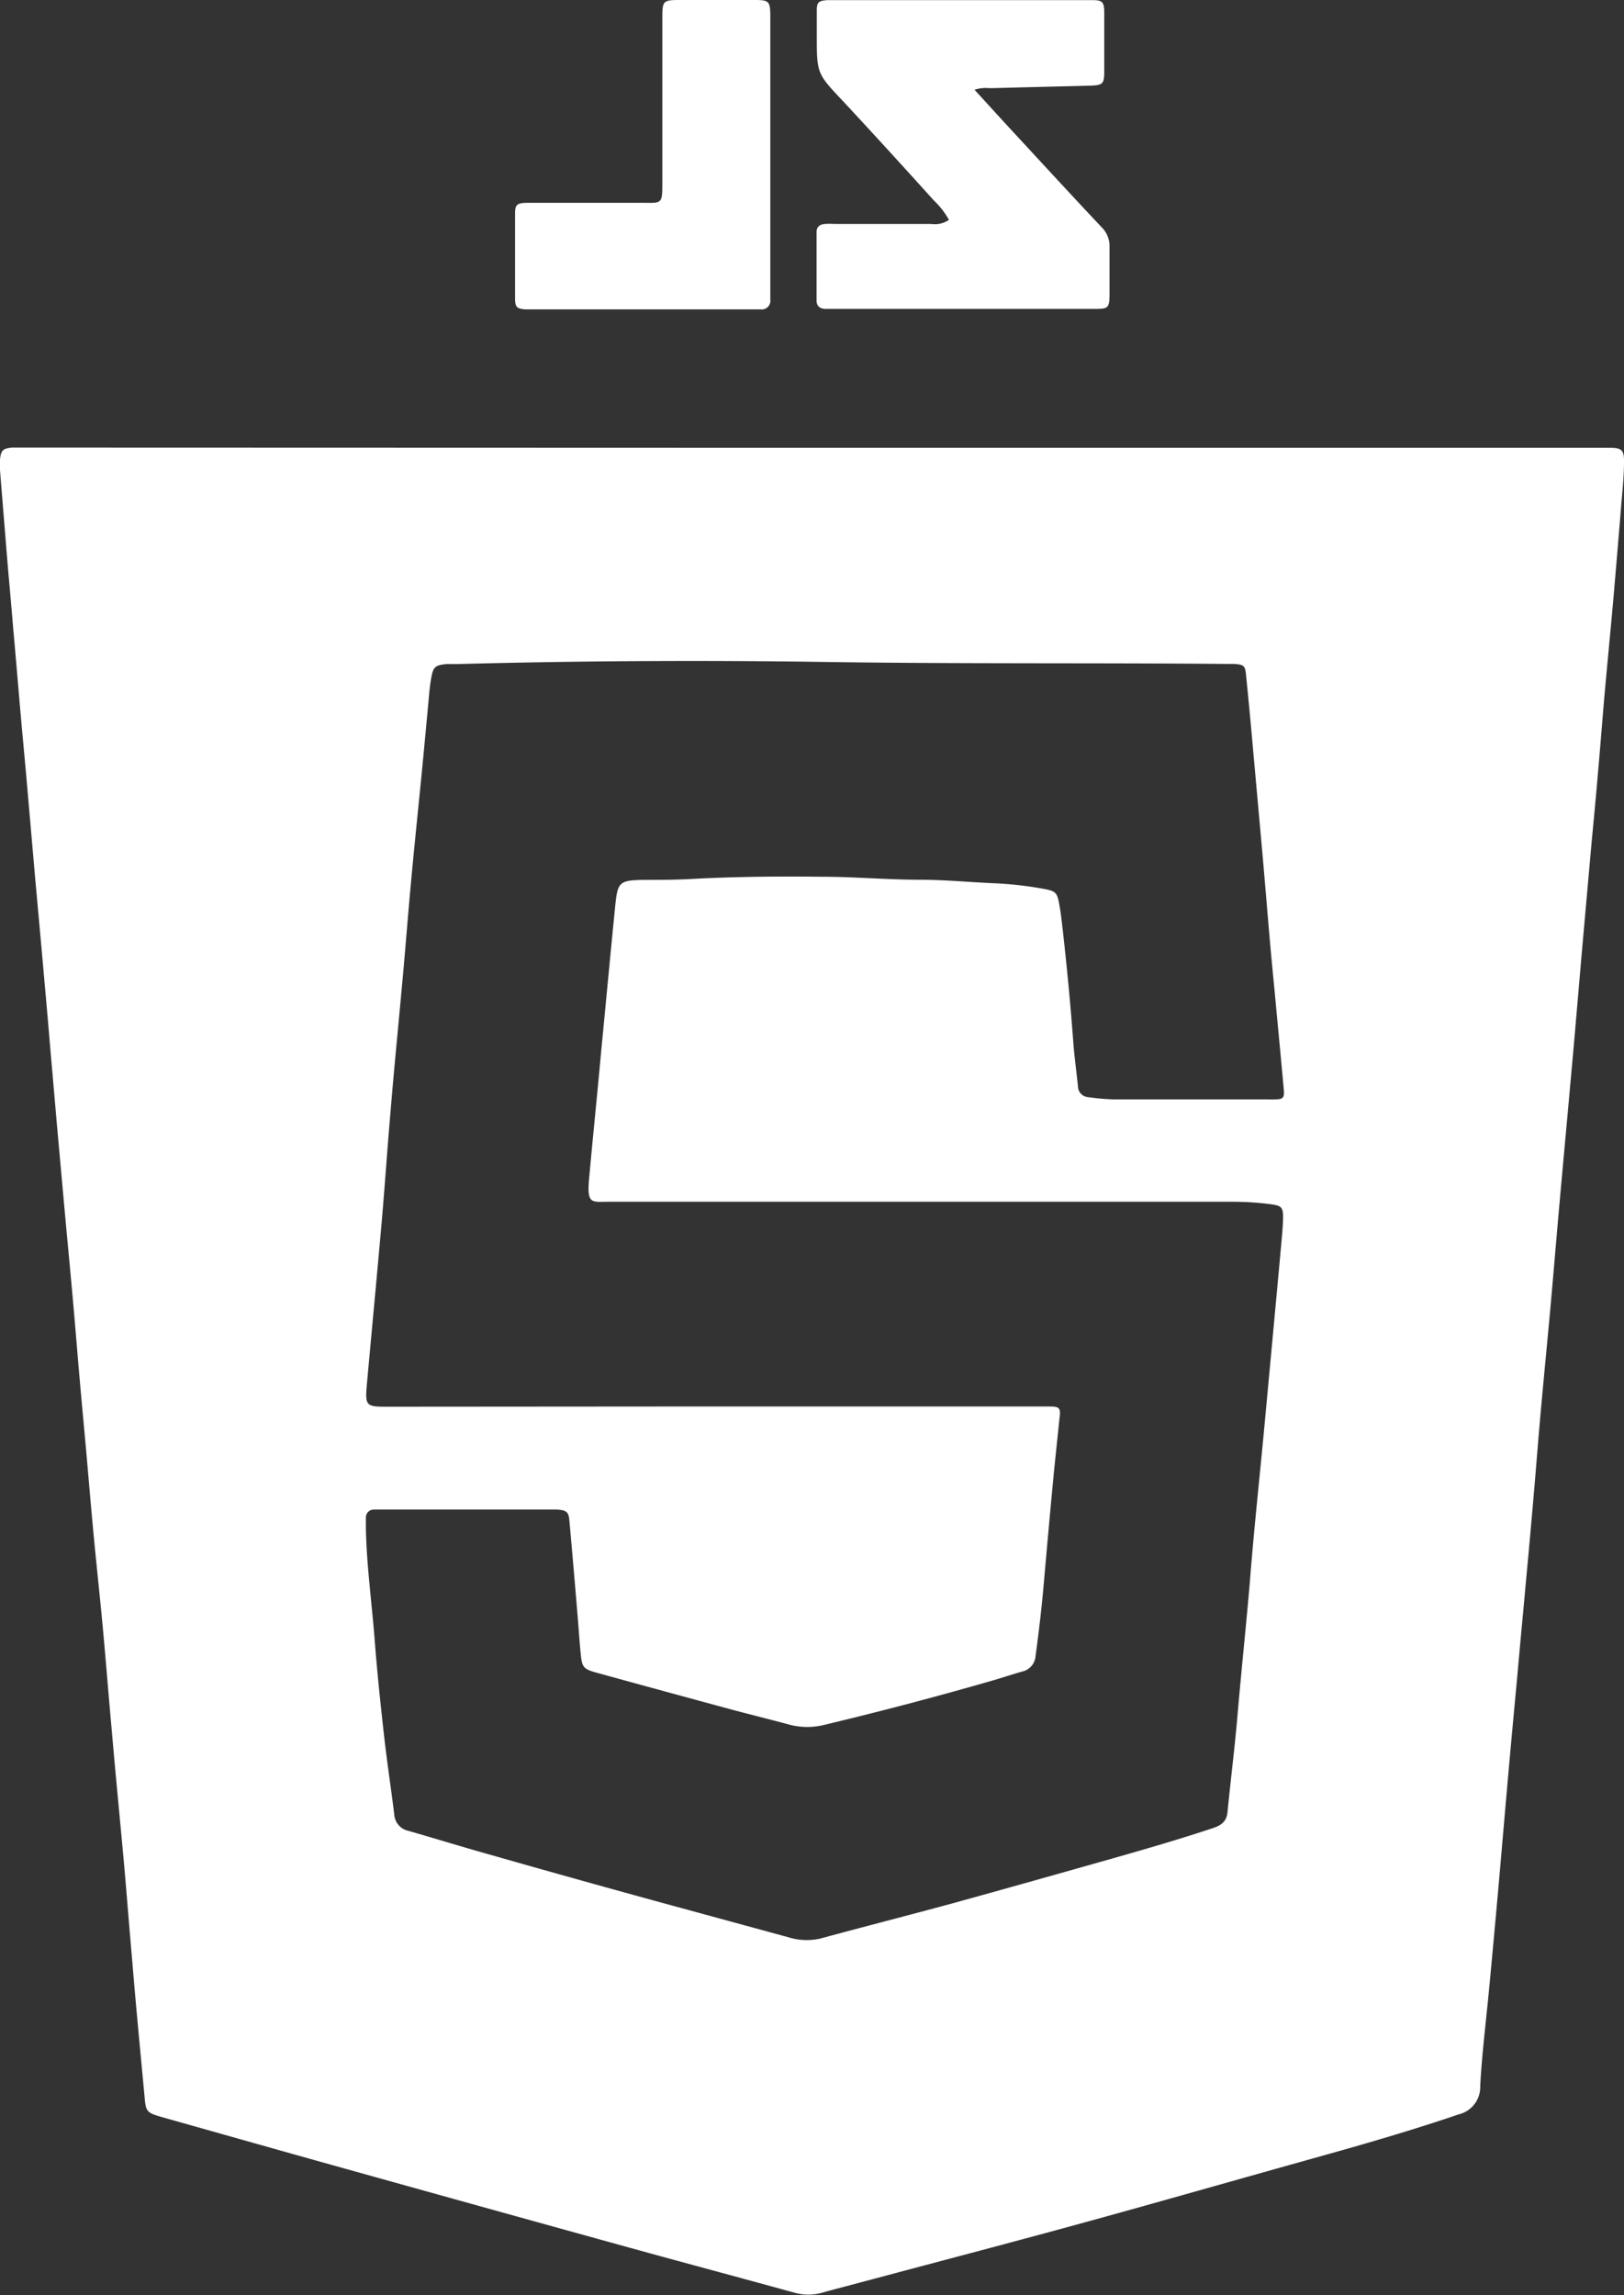 <svg xmlns="http://www.w3.org/2000/svg" viewBox="0 0 135.2 191.01"><rect x="0" y="0" width="135.2" height="191.01" fill="#333333" stroke="none"/><defs><style>.cls-1{fill:#fff;}</style></defs><g id="Layer_2" data-name="Layer 2"><g id="Layer_1-2" data-name="Layer 1"><g id="IAwimZ"><path class="cls-1" d="M67.67,37.27h65.19c.4,0,.8,0,1.2,0,.95,0,1.16.21,1.14,1.19,0,1.28-.15,2.55-.25,3.82-.2,2.47-.41,4.93-.62,7.4-.25,2.83-.53,5.65-.78,8.48-.18,2.11-.34,4.21-.53,6.32-.16,1.88-.34,3.77-.52,5.66-.18,2.06-.37,4.13-.55,6.2-.26,2.86-.5,5.73-.75,8.6-.18,2.14-.38,4.28-.57,6.41-.27,3-.55,6-.81,8.93-.25,2.79-.48,5.59-.73,8.38s-.55,5.8-.81,8.7-.47,5.73-.73,8.6c-.23,2.69-.49,5.37-.73,8.05-.19,2-.37,4-.55,6-.28,3-.56,6-.82,9-.25,2.83-.49,5.66-.74,8.49-.24,2.65-.48,5.29-.73,7.94s-.6,5.43-.75,8.16a2.34,2.34,0,0,1-1.8,2.38c-3.76,1.28-7.57,2.39-11.4,3.46-6.81,1.9-13.61,3.85-20.43,5.72-6,1.64-12,3.21-17.95,4.8-1.06.29-2.12.55-3.17.85a4.25,4.25,0,0,1-2.37,0c-4.57-1.26-9.15-2.48-13.71-3.74q-10.6-2.93-21.18-5.88c-5.94-1.65-11.87-3.33-17.79-5-1.25-.36-1.29-.46-1.4-1.74-.34-3.66-.7-7.32-1-11-.25-2.83-.47-5.67-.72-8.5-.33-3.62-.69-7.25-1-10.87-.26-2.83-.48-5.66-.74-8.49S8,130,7.74,127.16c-.18-1.92-.34-3.84-.51-5.77-.19-2.17-.4-4.35-.59-6.52s-.34-4.07-.52-6.1c-.23-2.65-.49-5.3-.73-7.94l-.57-6.31c-.2-2.25-.39-4.5-.59-6.75-.17-2-.33-3.92-.51-5.88-.26-3-.54-6-.81-9l-.72-8.27c-.19-2.1-.39-4.21-.57-6.31s-.34-4-.52-6C.91,50,.7,47.79.52,45.55S.17,41.26,0,39.12a6.3,6.3,0,0,1,0-.87c.08-.77.23-.92,1-1,.36,0,.73,0,1.09,0Zm-8.34,79.79h28c.87,0,1,.11.87,1-.17,1.74-.37,3.47-.53,5.21-.28,2.94-.54,5.88-.8,8.82-.17,1.92-.4,3.84-.66,5.75a1.42,1.42,0,0,1-1.15,1.29c-.8.23-1.6.5-2.4.73q-6.93,2-14,3.69a5.85,5.85,0,0,1-2.91,0c-1.58-.43-3.17-.82-4.75-1.24q-5.65-1.53-11.29-3.08c-1.16-.32-1.26-.46-1.37-1.64-.1-1-.16-2-.25-3.05q-.33-4-.69-8c-.06-.7-.24-.84-1-.9-.22,0-.44,0-.66,0H31.92c-.26,0-.51,0-.76,0a.66.66,0,0,0-.7.68c0,.29,0,.59,0,.88.06,3.06.48,6.09.72,9.14.21,2.76.5,5.51.81,8.26.24,2.14.57,4.26.83,6.4A1.49,1.49,0,0,0,34,152.38c2.17.62,4.33,1.29,6.5,1.9q7,2,14.11,3.95l11,3a5.16,5.16,0,0,0,2.7.11c3.66-1,7.33-1.93,11-2.93,4.46-1.23,8.92-2.49,13.37-3.75,2.77-.79,5.54-1.59,8.27-2.5.68-.22,1.16-.53,1.24-1.32.27-2.76.62-5.51.85-8.26.31-3.59.69-7.18,1-10.77.34-4.4.82-8.78,1.23-13.17q.66-7.07,1.31-14.14c.09-1.05.21-2.1.24-3.15,0-.87-.14-1-1-1.12a25.41,25.41,0,0,0-3.27-.21H50.77c-1.54,0-1.93.27-1.72-2,.32-3.51.68-7,1-10.54.39-4,.76-8,1.16-12,.21-2.11.33-2.21,2.45-2.25,1.28,0,2.56,0,3.83-.07,3.63-.2,7.26-.23,10.9-.19,2.74,0,5.46.25,8.2.25,2,0,4.07.2,6.11.29A30.2,30.2,0,0,1,87,74c.81.16,1,.28,1.15,1.09.12.6.2,1.22.27,1.83q.57,4.95.94,9.9c.09,1.2.26,2.39.38,3.59a.92.92,0,0,0,.9.91,17.9,17.9,0,0,0,2.06.18h12.91a5,5,0,0,0,.55,0c.67,0,.77-.15.72-.79-.2-2.18-.4-4.35-.61-6.53-.18-2-.38-3.91-.55-5.87-.25-2.87-.48-5.74-.74-8.6s-.54-6-.81-9c-.14-1.52-.28-3-.44-4.57-.07-.74-.19-.83-1-.88h-.44c-11.08-.1-22.16,0-33.24-.16q-15.52-.24-31,.17c-.3,0-.59,0-.88,0-.94.09-1.11.24-1.27,1.17-.07.39-.12.79-.16,1.19-.24,2.61-.48,5.22-.74,7.83s-.53,5.22-.77,7.83c-.26,2.79-.47,5.58-.73,8.38-.33,3.66-.7,7.32-1,11-.26,3-.46,6-.72,9-.4,4.53-.83,9.06-1.24,13.59-.15,1.73-.06,1.82,1.63,1.82Z"/><path class="cls-1" d="M81.13,7.47c1.1,1.2,2.12,2.33,3.15,3.44,2.48,2.68,4.94,5.36,7.43,8a2.21,2.21,0,0,1,.66,1.66c0,1.27,0,2.55,0,3.83s-.1,1.31-1.3,1.31H69.75l-1,0c-.47,0-.77-.21-.77-.71,0-1.89,0-3.79,0-5.68,0-.45.28-.65.7-.68s.65,0,1,0c2.62,0,5.25,0,7.87,0A2.06,2.06,0,0,0,79,18.3a6.56,6.56,0,0,0-1.25-1.61c-2.49-2.76-5-5.51-7.52-8.22C68,6.11,68,6.14,68,2.93c0-.69,0-1.38,0-2.07s.16-.79.87-.85c.21,0,.43,0,.65,0H90.93c.82,0,1,.14,1,1,0,1.64,0,3.28,0,4.92,0,1.06-.12,1.17-1.21,1.2l-8.3.21A3.09,3.09,0,0,0,81.13,7.47Z"/><path class="cls-1" d="M64.13,12.89V23.94c0,.33,0,.65,0,1a.72.72,0,0,1-.81.81H44.49c-.25,0-.51,0-.76,0-.68-.06-.84-.17-.85-.87q0-3.55,0-7.11c0-.78.18-.89,1.16-.89h9.29c1.81,0,1.81.18,1.81-1.77q0-6.74,0-13.46C55.14,0,55.14,0,56.79,0h6C64,0,64.12.08,64.13,1.3Z"/></g></g></g></svg>